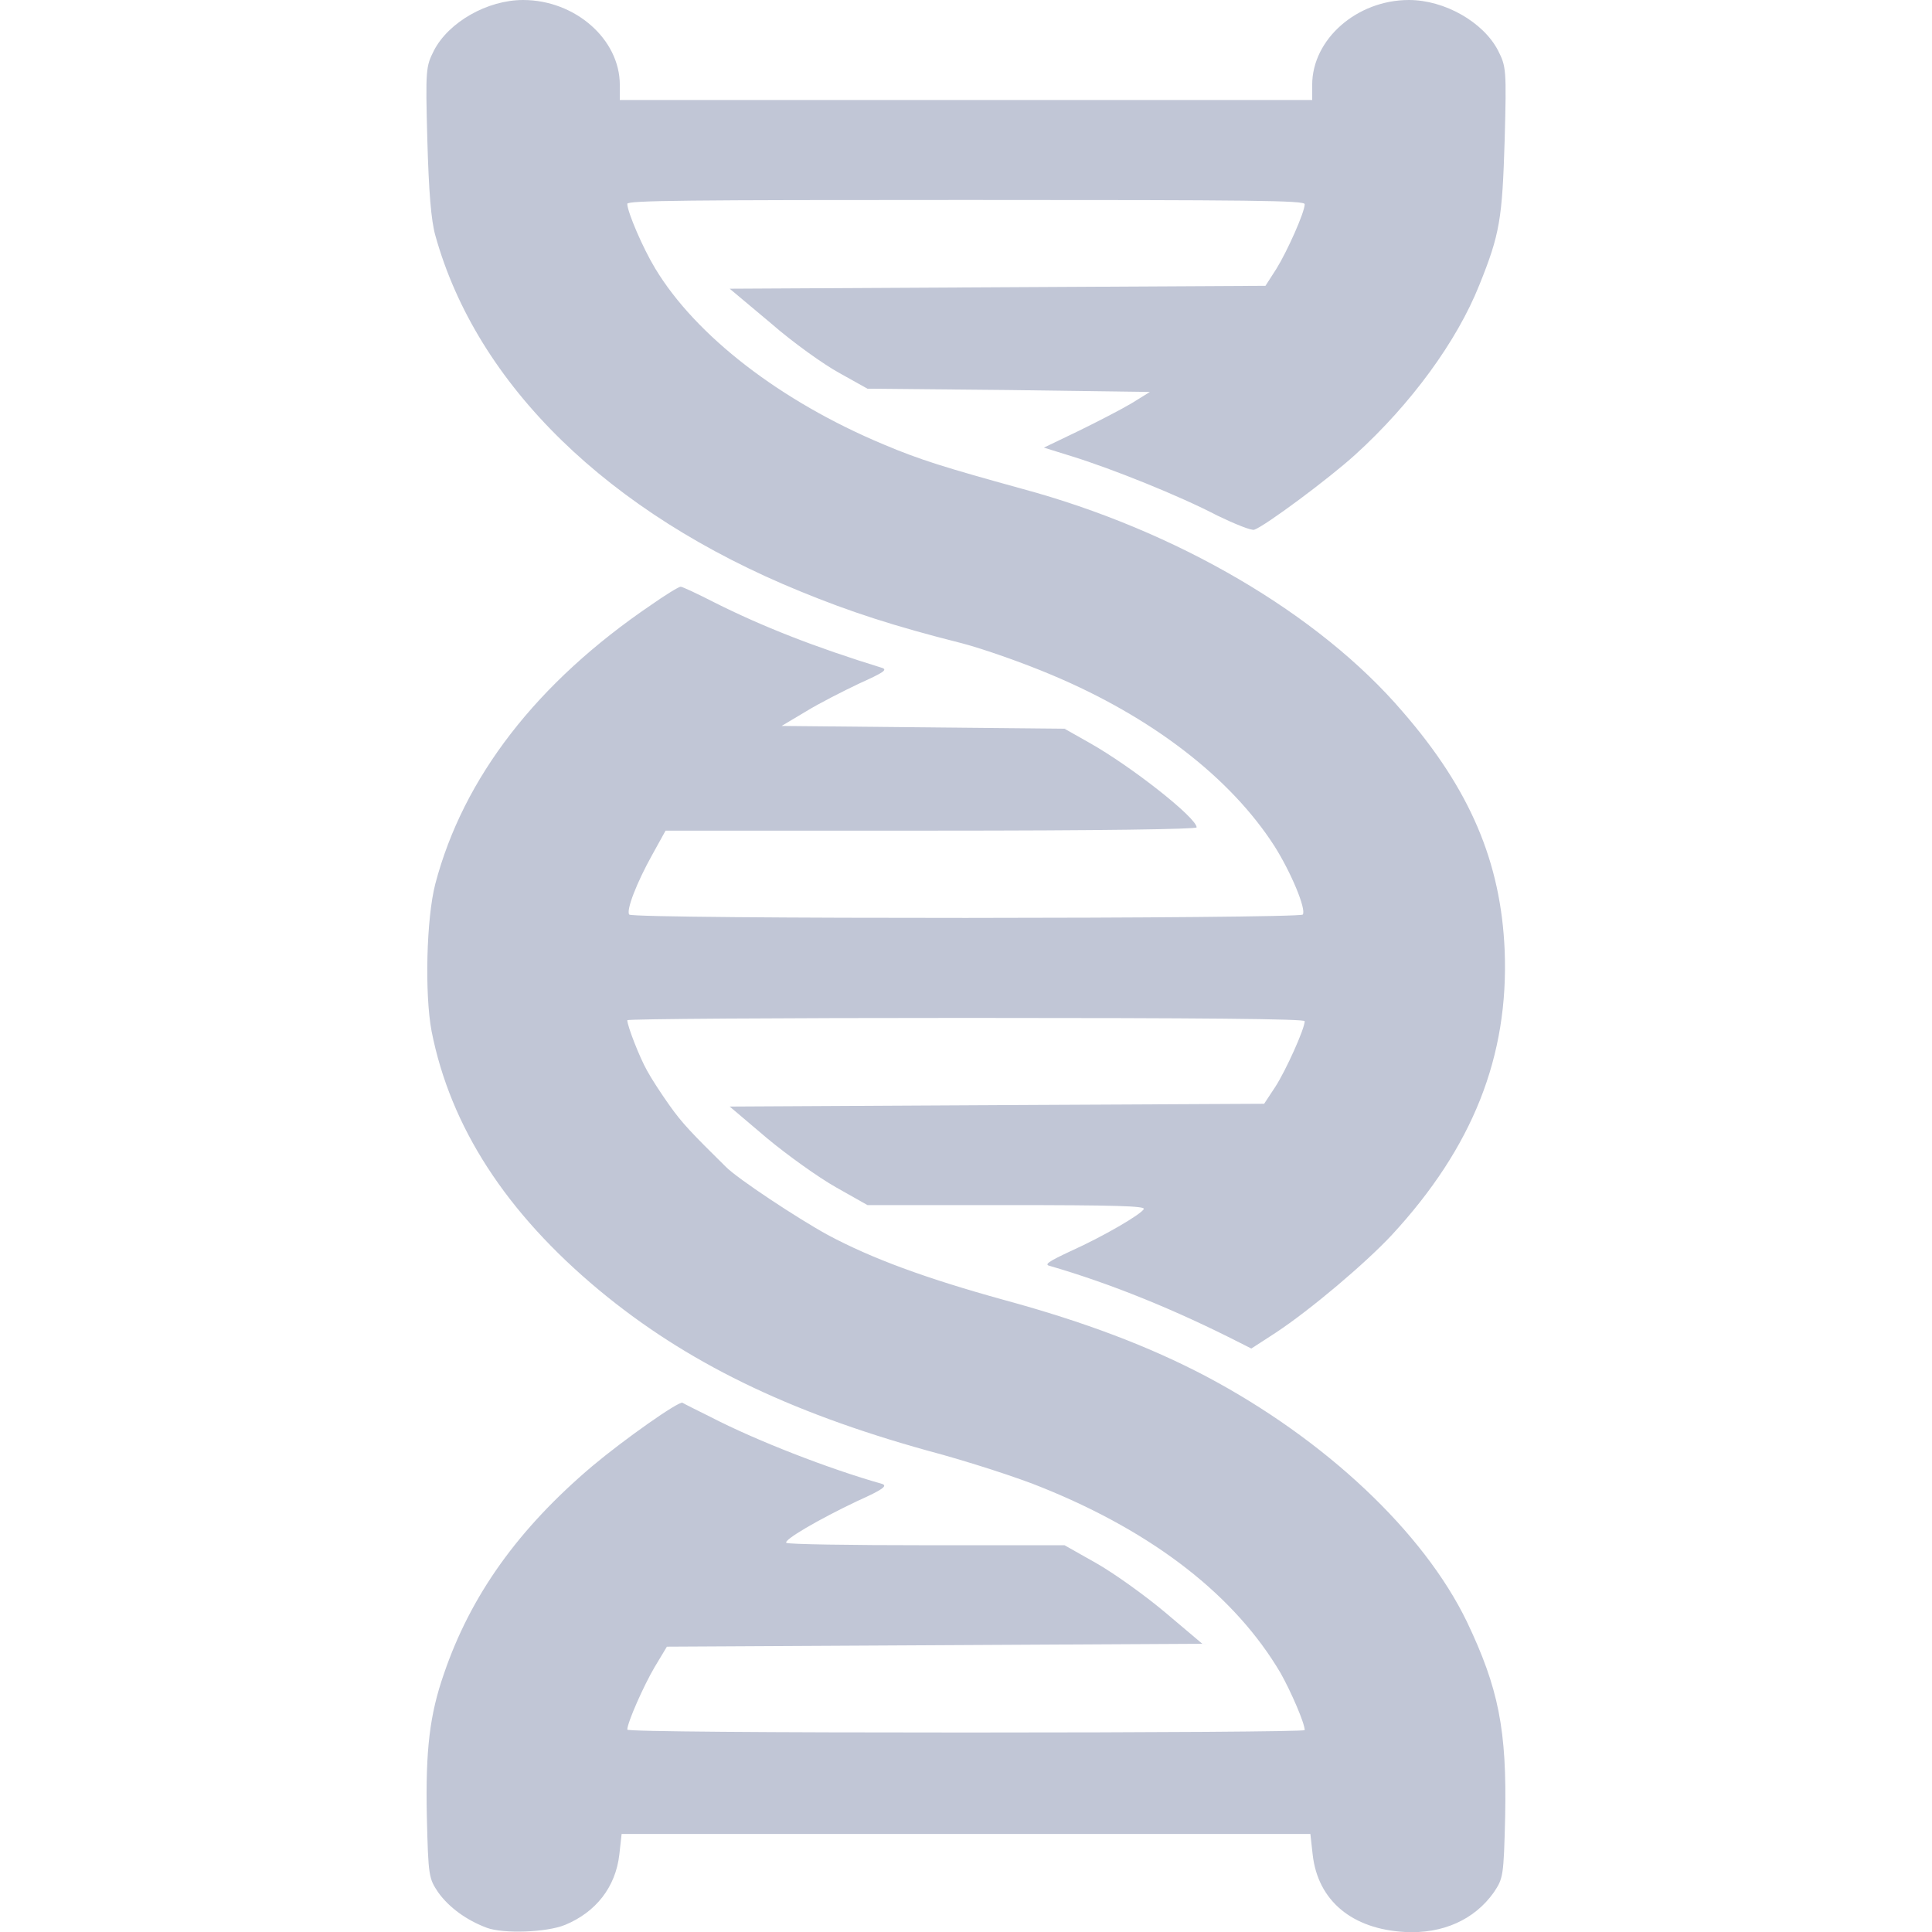 
<svg xmlns="http://www.w3.org/2000/svg" xmlns:xlink="http://www.w3.org/1999/xlink" width="16px" height="16px" viewBox="0 0 16 16" version="1.1">
<g id="surface1">
<path style=" stroke:none;fill-rule:nonzero;fill:#c1c6d6;fill-opacity:1;" d="M 4.031 15.965 C 3.863 15.902 3.719 15.797 3.629 15.672 C 3.551 15.555 3.547 15.539 3.535 15.047 C 3.523 14.492 3.559 14.199 3.676 13.863 C 3.898 13.211 4.293 12.66 4.906 12.141 C 5.172 11.918 5.621 11.602 5.652 11.617 C 5.664 11.625 5.766 11.676 5.883 11.734 C 6.262 11.93 6.863 12.164 7.305 12.289 C 7.352 12.305 7.312 12.336 7.102 12.43 C 6.773 12.586 6.488 12.754 6.512 12.777 C 6.52 12.789 7.039 12.797 7.672 12.797 L 8.816 12.797 L 9.078 12.945 C 9.223 13.027 9.48 13.211 9.648 13.352 L 9.957 13.613 L 7.738 13.625 L 5.523 13.637 L 5.422 13.805 C 5.332 13.957 5.195 14.266 5.195 14.324 C 5.195 14.34 6.371 14.348 8 14.348 C 9.543 14.348 10.805 14.34 10.805 14.328 C 10.805 14.27 10.691 14.008 10.605 13.855 C 10.23 13.219 9.562 12.695 8.633 12.32 C 8.445 12.242 8.016 12.102 7.676 12.012 C 6.523 11.691 5.68 11.281 4.961 10.684 C 4.191 10.043 3.73 9.332 3.574 8.539 C 3.516 8.23 3.531 7.605 3.605 7.32 C 3.836 6.441 4.445 5.652 5.395 5.008 C 5.512 4.926 5.621 4.859 5.637 4.859 C 5.652 4.859 5.777 4.918 5.914 4.988 C 6.312 5.188 6.746 5.359 7.305 5.531 C 7.352 5.547 7.316 5.57 7.117 5.66 C 6.984 5.723 6.785 5.824 6.676 5.891 L 6.473 6.012 L 8.816 6.035 L 9.023 6.152 C 9.371 6.348 9.91 6.773 9.91 6.852 C 9.91 6.867 9.141 6.879 7.711 6.879 L 5.512 6.879 L 5.402 7.078 C 5.273 7.309 5.184 7.539 5.211 7.574 C 5.238 7.613 10.762 7.609 10.789 7.574 C 10.82 7.531 10.691 7.223 10.555 7.008 C 10.191 6.441 9.539 5.938 8.711 5.59 C 8.48 5.492 8.148 5.375 7.969 5.328 C 7.398 5.184 7.039 5.066 6.629 4.898 C 5.039 4.25 3.949 3.188 3.605 1.949 C 3.57 1.824 3.551 1.586 3.539 1.16 C 3.523 0.57 3.527 0.551 3.594 0.418 C 3.715 0.184 4.035 0 4.332 0 C 4.762 0 5.133 0.324 5.133 0.703 L 5.133 0.828 L 10.867 0.828 L 10.867 0.703 C 10.867 0.324 11.238 0 11.668 0 C 11.965 0 12.285 0.184 12.406 0.418 C 12.473 0.551 12.477 0.57 12.461 1.16 C 12.441 1.812 12.422 1.938 12.25 2.363 C 12.066 2.824 11.688 3.344 11.223 3.766 C 11.004 3.965 10.473 4.359 10.387 4.387 C 10.363 4.395 10.227 4.34 10.082 4.27 C 9.766 4.105 9.211 3.883 8.883 3.781 L 8.645 3.707 L 8.93 3.57 C 9.09 3.492 9.285 3.391 9.371 3.34 L 9.523 3.246 L 8.355 3.23 L 7.184 3.219 L 6.953 3.09 C 6.824 3.02 6.566 2.836 6.383 2.676 L 6.043 2.391 L 10.48 2.367 L 10.57 2.227 C 10.66 2.082 10.805 1.758 10.805 1.691 C 10.805 1.66 10.387 1.656 8 1.656 C 5.684 1.656 5.195 1.66 5.195 1.688 C 5.195 1.754 5.324 2.055 5.426 2.223 C 5.762 2.781 6.465 3.324 7.316 3.68 C 7.621 3.809 7.824 3.871 8.461 4.047 C 9.738 4.391 10.922 5.082 11.617 5.895 C 12.176 6.539 12.43 7.141 12.461 7.871 C 12.496 8.75 12.195 9.504 11.527 10.227 C 11.309 10.461 10.852 10.848 10.562 11.039 L 10.363 11.168 L 10.27 11.121 C 9.734 10.848 9.207 10.633 8.695 10.484 C 8.645 10.473 8.68 10.449 8.863 10.363 C 9.141 10.238 9.453 10.055 9.473 10.012 C 9.48 9.988 9.242 9.98 8.336 9.98 L 7.184 9.98 L 6.922 9.832 C 6.777 9.75 6.52 9.566 6.352 9.426 L 6.043 9.164 L 8.258 9.152 L 10.469 9.141 L 10.562 9 C 10.648 8.867 10.805 8.52 10.805 8.457 C 10.805 8.438 9.977 8.43 8 8.43 C 6.457 8.43 5.195 8.438 5.195 8.449 C 5.195 8.496 5.297 8.758 5.359 8.867 C 5.395 8.934 5.477 9.059 5.543 9.152 C 5.648 9.301 5.727 9.383 6.012 9.664 C 6.109 9.762 6.605 10.09 6.855 10.227 C 7.219 10.422 7.664 10.586 8.316 10.766 C 8.988 10.949 9.52 11.152 9.988 11.398 C 10.977 11.922 11.789 12.688 12.148 13.43 C 12.41 13.98 12.48 14.324 12.465 15.047 C 12.453 15.539 12.449 15.555 12.371 15.672 C 12.211 15.898 11.949 16.016 11.637 16 C 11.199 15.977 10.914 15.742 10.871 15.359 L 10.852 15.188 L 5.148 15.188 L 5.129 15.359 C 5.098 15.629 4.934 15.836 4.68 15.941 C 4.527 16.004 4.168 16.016 4.031 15.965 Z M 4.031 15.965 "/>
</g>
</svg>
